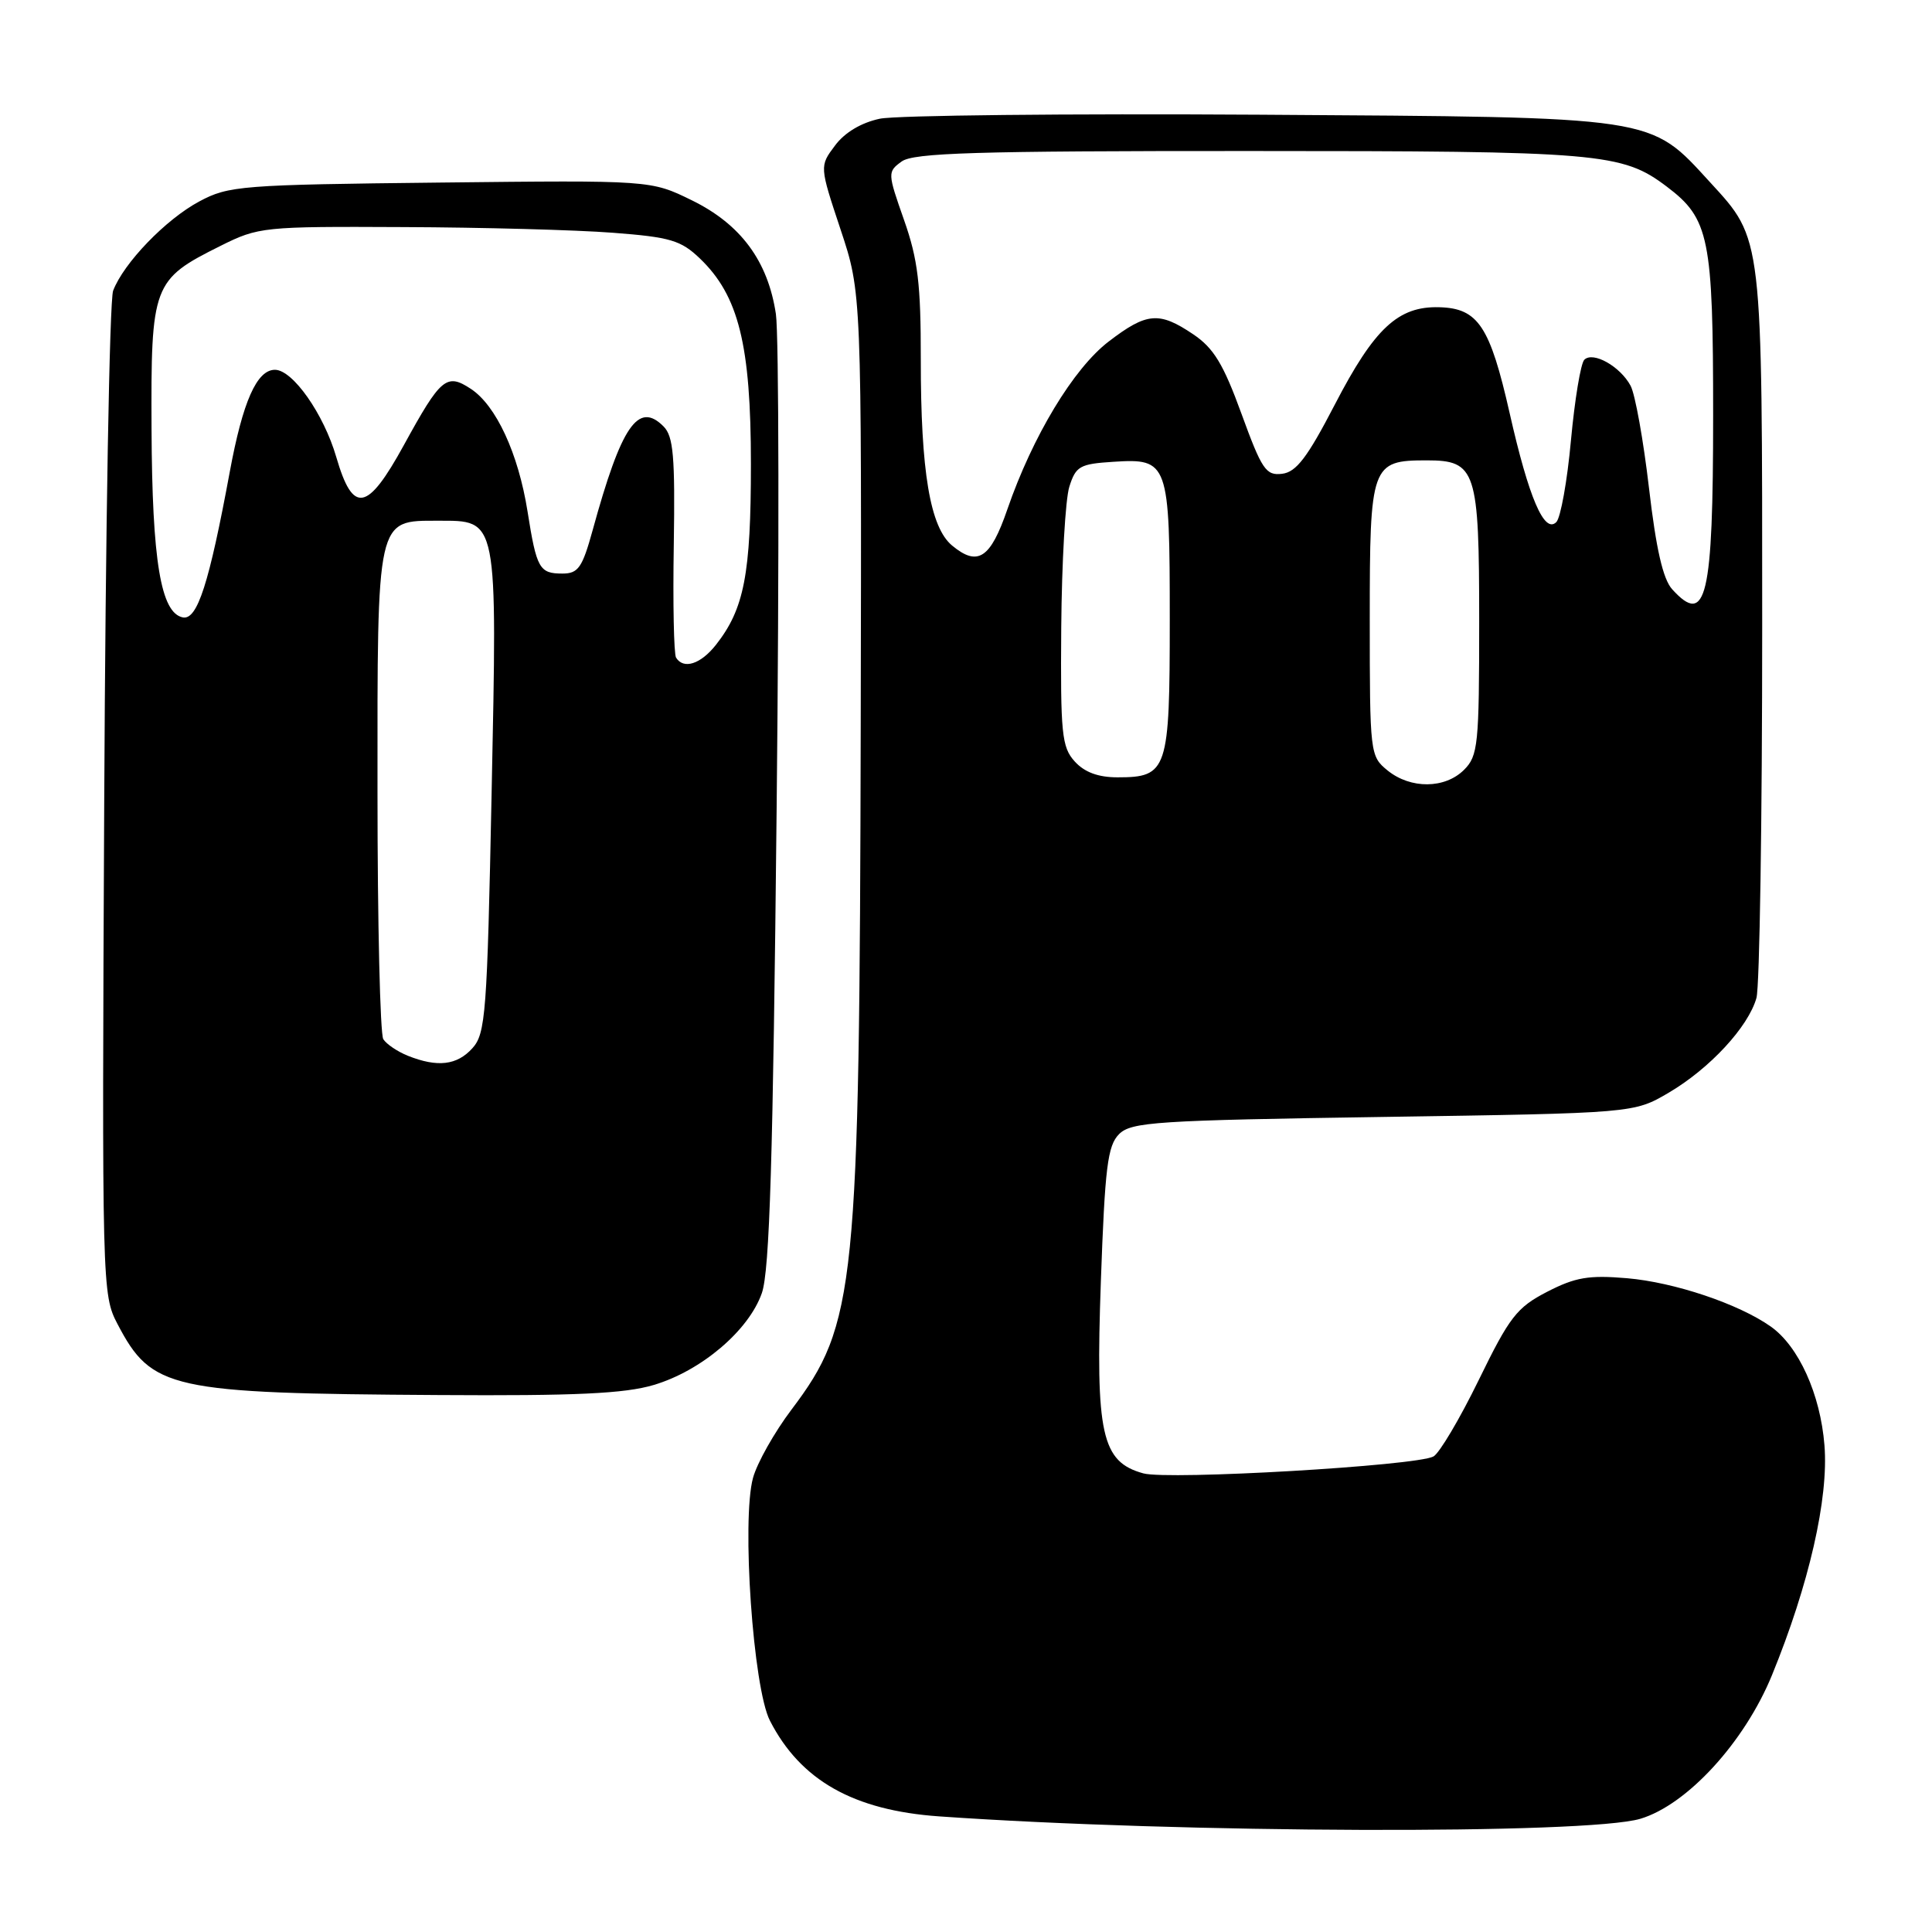 <?xml version="1.0" encoding="UTF-8" standalone="no"?>
<!DOCTYPE svg PUBLIC "-//W3C//DTD SVG 1.1//EN" "http://www.w3.org/Graphics/SVG/1.1/DTD/svg11.dtd" >
<svg xmlns="http://www.w3.org/2000/svg" xmlns:xlink="http://www.w3.org/1999/xlink" version="1.1" viewBox="0 0 256 256">
 <g >
 <path fill="currentColor"
d=" M 217.35 241.00 C 223.55 239.15 231.15 230.86 234.79 221.98 C 239.70 209.98 242.32 198.54 241.75 191.51 C 241.21 184.74 238.34 178.39 234.63 175.77 C 230.38 172.77 221.87 169.91 215.58 169.37 C 210.52 168.94 208.75 169.24 205.00 171.17 C 200.98 173.25 200.02 174.49 195.94 182.86 C 193.43 188.00 190.73 192.56 189.94 192.99 C 187.67 194.23 154.84 196.14 151.50 195.23 C 145.96 193.71 145.15 190.05 145.87 169.78 C 146.41 154.65 146.76 151.81 148.28 150.28 C 149.90 148.67 153.15 148.45 183.28 148.00 C 216.50 147.50 216.50 147.50 221.11 144.79 C 226.55 141.59 231.66 136.07 232.74 132.23 C 233.16 130.73 233.50 108.58 233.50 83.00 C 233.50 31.04 233.59 31.78 226.62 24.18 C 218.50 15.33 219.91 15.54 167.00 15.20 C 141.43 15.04 118.74 15.28 116.59 15.73 C 114.12 16.25 111.92 17.56 110.64 19.29 C 108.59 22.02 108.59 22.02 111.38 30.41 C 114.17 38.80 114.17 38.80 114.05 96.03 C 113.89 170.84 113.42 175.46 104.87 186.79 C 102.62 189.77 100.33 193.83 99.78 195.82 C 98.25 201.39 99.79 223.67 102.02 228.00 C 106.08 235.92 113.10 239.88 124.44 240.68 C 156.36 242.92 210.28 243.10 217.35 241.00 Z  M 86.61 183.52 C 92.92 181.65 99.22 176.30 100.95 171.34 C 101.98 168.38 102.43 153.69 102.91 107.00 C 103.26 73.72 103.21 44.30 102.81 41.61 C 101.76 34.59 98.15 29.71 91.67 26.54 C 86.24 23.88 86.24 23.88 58.37 24.19 C 31.92 24.48 30.29 24.61 26.41 26.69 C 21.96 29.07 16.39 34.85 14.99 38.52 C 14.51 39.79 13.98 70.22 13.81 106.16 C 13.50 170.59 13.53 171.55 15.57 175.44 C 20.11 184.11 22.48 184.63 58.07 184.85 C 76.29 184.97 82.77 184.66 86.61 183.52 Z  M 183.86 102.09 C 181.54 100.20 181.50 99.89 181.50 82.01 C 181.50 61.56 181.70 61.00 189.04 61.00 C 195.59 61.00 196.00 62.27 196.00 82.33 C 196.00 98.67 195.85 100.15 194.00 102.00 C 191.47 104.53 186.92 104.57 183.86 102.09 Z  M 142.40 100.89 C 140.69 99.00 140.51 97.23 140.62 83.14 C 140.69 74.54 141.17 66.15 141.69 64.50 C 142.55 61.77 143.08 61.47 147.53 61.19 C 154.82 60.72 155.00 61.21 155.00 82.12 C 155.00 102.11 154.71 103.00 148.08 103.00 C 145.52 103.00 143.70 102.33 142.40 100.89 Z  M 221.57 78.08 C 220.35 76.73 219.44 72.73 218.50 64.67 C 217.76 58.34 216.67 52.24 216.06 51.11 C 214.68 48.54 211.08 46.52 209.93 47.67 C 209.45 48.15 208.66 52.95 208.16 58.34 C 207.67 63.73 206.79 68.61 206.22 69.18 C 204.63 70.77 202.57 65.95 200.04 54.76 C 197.43 43.22 195.86 40.85 190.72 40.71 C 185.27 40.55 182.12 43.48 176.88 53.59 C 173.23 60.63 171.76 62.56 169.88 62.78 C 167.74 63.04 167.20 62.23 164.50 54.82 C 162.10 48.23 160.82 46.12 158.10 44.29 C 153.59 41.25 151.95 41.39 146.91 45.25 C 142.24 48.82 136.82 57.81 133.48 67.49 C 131.24 74.01 129.56 75.11 126.16 72.29 C 123.24 69.87 122.00 62.50 122.01 47.61 C 122.02 37.63 121.63 34.38 119.79 29.15 C 117.60 22.92 117.59 22.77 119.47 21.40 C 121.04 20.25 129.28 20.00 165.44 20.01 C 212.08 20.01 214.93 20.25 220.86 24.73 C 226.49 28.98 227.00 31.51 227.00 55.03 C 227.00 79.22 226.09 83.07 221.57 78.08 Z  M 54.03 139.89 C 52.67 139.34 51.21 138.36 50.79 137.70 C 50.37 137.04 50.02 122.31 50.02 104.97 C 50.00 68.37 49.86 69.00 58.03 69.00 C 66.02 69.00 65.89 68.33 65.14 105.15 C 64.55 134.33 64.35 136.96 62.59 138.90 C 60.55 141.16 57.96 141.46 54.03 139.89 Z  M 89.58 87.14 C 89.29 86.66 89.15 79.93 89.28 72.18 C 89.46 60.49 89.23 57.82 87.93 56.51 C 84.57 53.13 82.34 56.37 78.53 70.25 C 77.16 75.22 76.62 76.00 74.53 76.00 C 71.47 76.00 71.10 75.36 69.90 67.76 C 68.68 60.08 65.73 53.71 62.38 51.52 C 59.17 49.41 58.41 50.05 53.52 58.97 C 48.67 67.82 46.77 68.16 44.56 60.57 C 42.90 54.86 38.79 49.00 36.43 49.00 C 34.03 49.00 32.17 53.20 30.45 62.50 C 27.71 77.32 26.15 82.18 24.23 81.81 C 21.31 81.24 20.16 74.35 20.08 56.88 C 19.99 37.69 20.23 37.06 29.20 32.59 C 34.26 30.06 34.87 30.00 53.45 30.09 C 63.93 30.13 76.41 30.47 81.19 30.84 C 88.82 31.42 90.22 31.84 92.74 34.25 C 97.88 39.18 99.50 45.69 99.50 61.50 C 99.50 76.11 98.61 80.68 94.87 85.44 C 92.84 88.01 90.58 88.74 89.58 87.14 Z "/>
</g>
</svg>